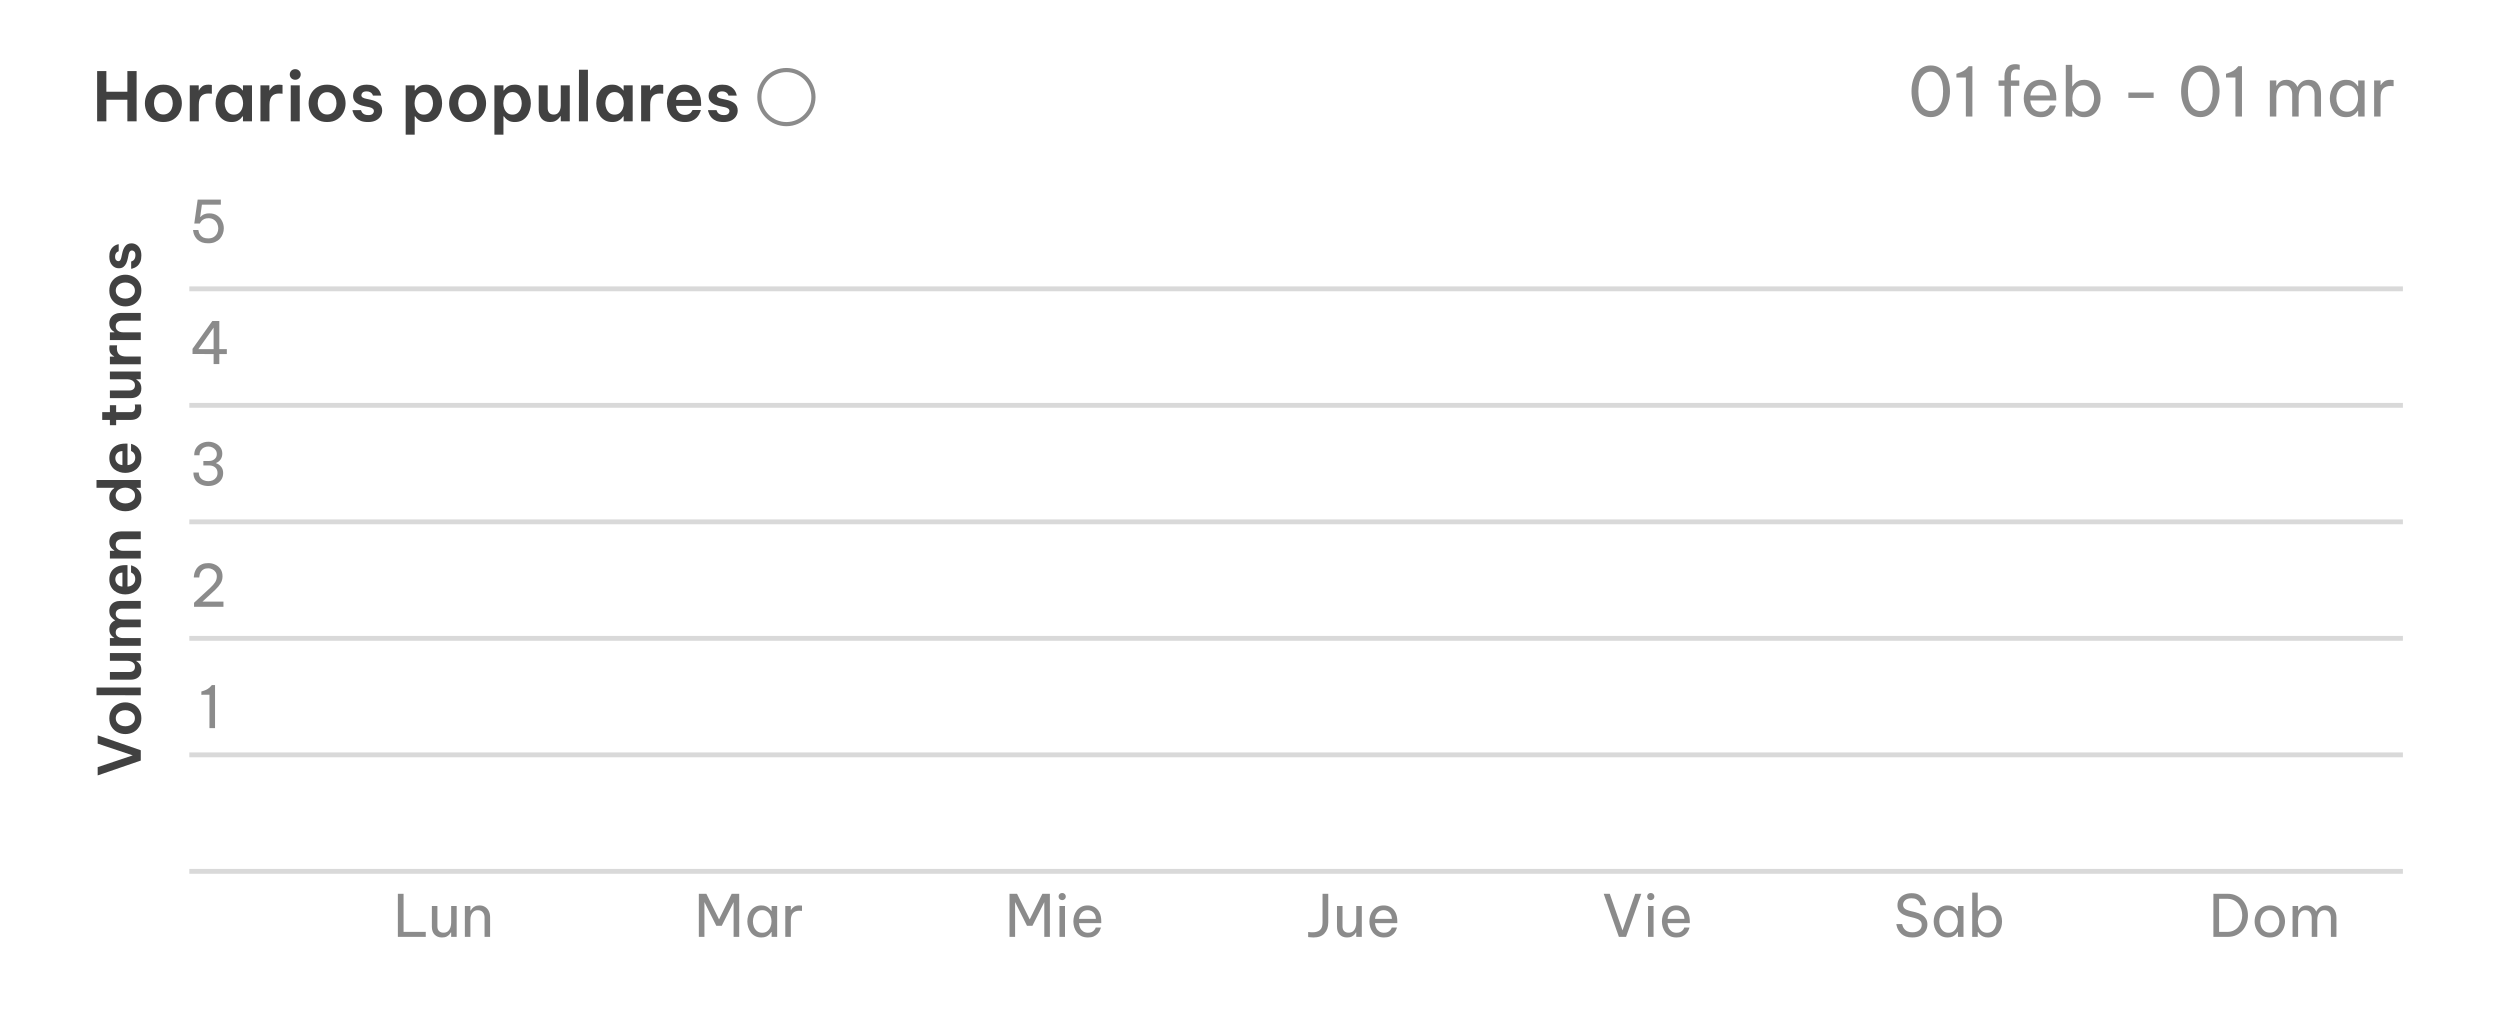 <svg width="515" height="208" viewBox="0 0 515 208" fill="none" xmlns="http://www.w3.org/2000/svg">
<g filter="url(#filter0_d_738_84)">
<rect x="4" y="4" width="505" height="198" rx="10" fill="white"/>
</g>
<path d="M29 156.676L20.12 159.736L20.12 158.032L27.344 155.608L20.12 153.184L20.12 151.48L29 154.552L29 156.676ZM29.12 147.955C29.12 148.651 28.964 149.243 28.652 149.731C28.34 150.219 27.936 150.591 27.44 150.847C26.936 151.095 26.396 151.219 25.82 151.219C25.244 151.219 24.708 151.095 24.212 150.847C23.708 150.591 23.3 150.219 22.988 149.731C22.676 149.243 22.52 148.651 22.52 147.955C22.52 147.251 22.676 146.659 22.988 146.179C23.3 145.691 23.708 145.323 24.212 145.075C24.708 144.819 25.244 144.691 25.82 144.691C26.396 144.691 26.936 144.819 27.44 145.075C27.936 145.323 28.34 145.691 28.652 146.179C28.964 146.659 29.12 147.251 29.12 147.955ZM27.788 147.955C27.788 147.595 27.696 147.295 27.512 147.055C27.328 146.807 27.088 146.619 26.792 146.491C26.488 146.363 26.164 146.299 25.82 146.299C25.468 146.299 25.144 146.363 24.848 146.491C24.552 146.619 24.312 146.807 24.128 147.055C23.944 147.295 23.852 147.595 23.852 147.955C23.852 148.307 23.944 148.607 24.128 148.855C24.312 149.103 24.552 149.291 24.848 149.419C25.144 149.547 25.468 149.611 25.82 149.611C26.164 149.611 26.488 149.547 26.792 149.419C27.088 149.291 27.328 149.103 27.512 148.855C27.696 148.607 27.788 148.307 27.788 147.955ZM29 143.222L19.88 143.21L19.88 141.626L29 141.626L29 143.222ZM29.12 137.998C29.12 138.662 28.916 139.166 28.508 139.51C28.1 139.846 27.576 140.014 26.936 140.014L22.64 140.014L22.64 138.43L26.672 138.43C27.016 138.43 27.292 138.338 27.5 138.154C27.7 137.97 27.8 137.71 27.8 137.374C27.8 137.078 27.724 136.838 27.572 136.654C27.42 136.47 27.224 136.338 26.984 136.258C26.744 136.17 26.496 136.126 26.24 136.126L22.64 136.126L22.64 134.53L29 134.53L29 136.126L28.088 136.126L28.088 136.198C28.232 136.278 28.384 136.394 28.544 136.546C28.704 136.69 28.84 136.882 28.952 137.122C29.064 137.354 29.12 137.646 29.12 137.998ZM29 133.041L22.64 133.041L22.64 131.445L23.528 131.445L23.528 131.385C23.384 131.305 23.236 131.193 23.084 131.049C22.924 130.905 22.792 130.721 22.688 130.497C22.576 130.265 22.52 129.981 22.52 129.645C22.52 129.173 22.632 128.785 22.856 128.481C23.08 128.177 23.368 127.953 23.72 127.809L23.72 127.785C23.416 127.625 23.14 127.389 22.892 127.077C22.644 126.757 22.52 126.333 22.52 125.805C22.52 125.357 22.624 124.985 22.832 124.689C23.032 124.385 23.304 124.161 23.648 124.017C23.992 123.865 24.364 123.789 24.764 123.789L29 123.789L29 125.385L25.1 125.385C24.732 125.385 24.432 125.477 24.2 125.661C23.96 125.837 23.84 126.101 23.84 126.453C23.84 126.733 23.916 126.961 24.068 127.137C24.212 127.305 24.396 127.429 24.62 127.509C24.844 127.581 25.072 127.617 25.304 127.617L29 127.617L29 129.213L25.1 129.213C24.732 129.213 24.432 129.301 24.2 129.477C23.96 129.653 23.84 129.921 23.84 130.281C23.84 130.561 23.916 130.789 24.068 130.965C24.212 131.133 24.4 131.257 24.632 131.337C24.856 131.409 25.08 131.445 25.304 131.445L29 131.445L29 133.041ZM29.12 119.282C29.12 119.826 29.028 120.298 28.844 120.698C28.652 121.09 28.4 121.418 28.088 121.682C27.768 121.938 27.412 122.13 27.02 122.258C26.628 122.386 26.228 122.45 25.82 122.45C25.412 122.45 25.016 122.39 24.632 122.27C24.24 122.142 23.884 121.954 23.564 121.706C23.244 121.45 22.992 121.126 22.808 120.734C22.616 120.342 22.52 119.878 22.52 119.342C22.52 118.766 22.648 118.258 22.904 117.818C23.16 117.378 23.536 117.034 24.032 116.786C24.52 116.538 25.128 116.414 25.856 116.414L26.264 116.414L26.264 120.842C26.696 120.818 27.072 120.67 27.392 120.398C27.704 120.126 27.86 119.754 27.86 119.282C27.86 119.01 27.816 118.786 27.728 118.61C27.64 118.434 27.54 118.298 27.428 118.202C27.308 118.106 27.208 118.038 27.128 117.998C27.04 117.958 26.996 117.938 26.996 117.938L26.996 116.462C26.996 116.462 27.068 116.482 27.212 116.522C27.348 116.562 27.524 116.638 27.74 116.75C27.948 116.854 28.16 117.01 28.376 117.218C28.584 117.426 28.76 117.698 28.904 118.034C29.048 118.37 29.12 118.786 29.12 119.282ZM25.22 120.842L25.22 117.95C24.724 117.974 24.356 118.122 24.116 118.394C23.876 118.666 23.756 118.986 23.756 119.354C23.756 119.762 23.888 120.102 24.152 120.374C24.408 120.646 24.764 120.802 25.22 120.842ZM29 115.065L22.64 115.065L22.64 113.469L23.552 113.469L23.552 113.397C23.44 113.333 23.304 113.233 23.144 113.097C22.976 112.961 22.832 112.773 22.712 112.533C22.584 112.293 22.52 111.989 22.52 111.621C22.52 111.133 22.632 110.733 22.856 110.421C23.072 110.101 23.36 109.865 23.72 109.713C24.08 109.553 24.468 109.473 24.884 109.473L29 109.473L29 111.069L25.1 111.069C24.756 111.069 24.46 111.165 24.212 111.357C23.964 111.549 23.84 111.837 23.84 112.221C23.84 112.517 23.916 112.757 24.068 112.941C24.212 113.125 24.4 113.261 24.632 113.349C24.864 113.429 25.108 113.469 25.364 113.469L29 113.469L29 115.065ZM29.12 102.497C29.12 102.969 29.028 103.381 28.844 103.733C28.652 104.085 28.4 104.381 28.088 104.621C27.768 104.853 27.412 105.029 27.02 105.149C26.628 105.261 26.228 105.317 25.82 105.317C25.412 105.317 25.012 105.261 24.62 105.149C24.228 105.029 23.876 104.853 23.564 104.621C23.244 104.381 22.992 104.085 22.808 103.733C22.616 103.381 22.52 102.969 22.52 102.497C22.52 102.089 22.588 101.753 22.724 101.489C22.852 101.225 22.996 101.017 23.156 100.865C23.308 100.713 23.432 100.609 23.528 100.553L23.528 100.481L19.88 100.481L19.88 98.885L29 98.885L29 100.481L28.112 100.481L28.112 100.553C28.208 100.609 28.336 100.713 28.496 100.865C28.656 101.017 28.8 101.225 28.928 101.489C29.056 101.753 29.12 102.089 29.12 102.497ZM27.812 102.077C27.812 101.717 27.716 101.417 27.524 101.177C27.324 100.937 27.072 100.757 26.768 100.637C26.464 100.517 26.148 100.457 25.82 100.457C25.492 100.457 25.176 100.517 24.872 100.637C24.568 100.757 24.32 100.937 24.128 101.177C23.928 101.417 23.828 101.717 23.828 102.077C23.828 102.437 23.928 102.741 24.128 102.989C24.32 103.229 24.568 103.409 24.872 103.529C25.176 103.649 25.492 103.709 25.82 103.709C26.148 103.709 26.464 103.649 26.768 103.529C27.072 103.409 27.324 103.229 27.524 102.989C27.716 102.741 27.812 102.437 27.812 102.077ZM29.12 94.25C29.12 94.794 29.028 95.266 28.844 95.666C28.652 96.058 28.4 96.386 28.088 96.65C27.768 96.906 27.412 97.098 27.02 97.226C26.628 97.354 26.228 97.418 25.82 97.418C25.412 97.418 25.016 97.358 24.632 97.238C24.24 97.11 23.884 96.922 23.564 96.674C23.244 96.418 22.992 96.094 22.808 95.702C22.616 95.31 22.52 94.846 22.52 94.31C22.52 93.734 22.648 93.226 22.904 92.786C23.16 92.346 23.536 92.002 24.032 91.754C24.52 91.506 25.128 91.382 25.856 91.382L26.264 91.382L26.264 95.81C26.696 95.786 27.072 95.638 27.392 95.366C27.704 95.094 27.86 94.722 27.86 94.25C27.86 93.978 27.816 93.754 27.728 93.578C27.64 93.402 27.54 93.266 27.428 93.17C27.308 93.074 27.208 93.006 27.128 92.966C27.04 92.926 26.996 92.906 26.996 92.906L26.996 91.43C26.996 91.43 27.068 91.45 27.212 91.49C27.348 91.53 27.524 91.606 27.74 91.718C27.948 91.822 28.16 91.978 28.376 92.186C28.584 92.394 28.76 92.666 28.904 93.002C29.048 93.338 29.12 93.754 29.12 94.25ZM25.22 95.81L25.22 92.918C24.724 92.942 24.356 93.09 24.116 93.362C23.876 93.634 23.756 93.954 23.756 94.322C23.756 94.73 23.888 95.07 24.152 95.342C24.408 95.614 24.764 95.77 25.22 95.81ZM29.12 84.353C29.12 84.785 29.056 85.141 28.928 85.421C28.8 85.701 28.632 85.921 28.424 86.081C28.216 86.233 27.988 86.341 27.74 86.405C27.492 86.469 27.248 86.501 27.008 86.501L23.924 86.501L23.924 87.593L22.64 87.593L22.64 86.501L21.056 86.501L21.056 84.905L22.64 84.905L22.64 83.477L23.924 83.477L23.924 84.905L26.972 84.905C27.54 84.905 27.824 84.585 27.824 83.945C27.824 83.793 27.816 83.653 27.8 83.525C27.776 83.389 27.764 83.321 27.764 83.321L29.012 83.321C29.012 83.321 29.028 83.425 29.06 83.633C29.1 83.833 29.12 84.073 29.12 84.353ZM29.12 80.002C29.12 80.666 28.916 81.17 28.508 81.514C28.1 81.85 27.576 82.018 26.936 82.018L22.64 82.018L22.64 80.434L26.672 80.434C27.016 80.434 27.292 80.342 27.5 80.158C27.7 79.974 27.8 79.714 27.8 79.378C27.8 79.082 27.724 78.842 27.572 78.658C27.42 78.474 27.224 78.342 26.984 78.262C26.744 78.174 26.496 78.13 26.24 78.13L22.64 78.13L22.64 76.534L29 76.534L29 78.13L28.088 78.13L28.088 78.202C28.232 78.282 28.384 78.398 28.544 78.55C28.704 78.694 28.84 78.886 28.952 79.126C29.064 79.358 29.12 79.65 29.12 80.002ZM29 75.045L22.64 75.045L22.64 73.461L23.516 73.461L23.516 73.401C23.268 73.289 23.04 73.105 22.832 72.849C22.624 72.593 22.52 72.209 22.52 71.697C22.52 71.537 22.532 71.405 22.556 71.301C22.572 71.197 22.58 71.145 22.58 71.145L24.128 71.145C24.128 71.145 24.12 71.205 24.104 71.325C24.088 71.437 24.08 71.577 24.08 71.745C24.08 72.305 24.236 72.729 24.548 73.017C24.86 73.305 25.364 73.449 26.06 73.449L29 73.449L29 75.045ZM29 70.053L22.64 70.053L22.64 68.457L23.552 68.457L23.552 68.385C23.44 68.321 23.304 68.221 23.144 68.085C22.976 67.949 22.832 67.761 22.712 67.521C22.584 67.281 22.52 66.977 22.52 66.609C22.52 66.121 22.632 65.721 22.856 65.409C23.072 65.089 23.36 64.853 23.72 64.701C24.08 64.541 24.468 64.461 24.884 64.461L29 64.461L29 66.057L25.1 66.057C24.756 66.057 24.46 66.153 24.212 66.345C23.964 66.537 23.84 66.825 23.84 67.209C23.84 67.505 23.916 67.745 24.068 67.929C24.212 68.113 24.4 68.249 24.632 68.337C24.864 68.417 25.108 68.457 25.364 68.457L29 68.457L29 70.053ZM29.12 59.854C29.12 60.55 28.964 61.142 28.652 61.63C28.34 62.118 27.936 62.49 27.44 62.746C26.936 62.994 26.396 63.118 25.82 63.118C25.244 63.118 24.708 62.994 24.212 62.746C23.708 62.49 23.3 62.118 22.988 61.63C22.676 61.142 22.52 60.55 22.52 59.854C22.52 59.15 22.676 58.558 22.988 58.078C23.3 57.59 23.708 57.222 24.212 56.974C24.708 56.718 25.244 56.59 25.82 56.59C26.396 56.59 26.936 56.718 27.44 56.974C27.936 57.222 28.34 57.59 28.652 58.078C28.964 58.558 29.12 59.15 29.12 59.854ZM27.788 59.854C27.788 59.494 27.696 59.194 27.512 58.954C27.328 58.706 27.088 58.518 26.792 58.39C26.488 58.262 26.164 58.198 25.82 58.198C25.468 58.198 25.144 58.262 24.848 58.39C24.552 58.518 24.312 58.706 24.128 58.954C23.944 59.194 23.852 59.494 23.852 59.854C23.852 60.206 23.944 60.506 24.128 60.754C24.312 61.002 24.552 61.19 24.848 61.318C25.144 61.446 25.468 61.51 25.82 61.51C26.164 61.51 26.488 61.446 26.792 61.318C27.088 61.19 27.328 61.002 27.512 60.754C27.696 60.506 27.788 60.206 27.788 59.854ZM29.12 52.626C29.12 53.145 29.052 53.574 28.916 53.91C28.772 54.245 28.596 54.514 28.388 54.714C28.172 54.906 27.96 55.05 27.752 55.145C27.544 55.242 27.372 55.306 27.236 55.337C27.092 55.361 27.02 55.373 27.02 55.373L27.02 53.861C27.02 53.861 27.064 53.849 27.152 53.825C27.24 53.794 27.344 53.737 27.464 53.657C27.576 53.569 27.676 53.438 27.764 53.261C27.852 53.086 27.896 52.853 27.896 52.566C27.896 52.221 27.824 51.974 27.68 51.822C27.528 51.669 27.36 51.593 27.176 51.593C27 51.593 26.86 51.661 26.756 51.797C26.644 51.925 26.56 52.117 26.504 52.373L26.324 53.249C26.252 53.602 26.148 53.929 26.012 54.233C25.868 54.538 25.676 54.785 25.436 54.977C25.188 55.169 24.872 55.266 24.488 55.266C23.92 55.266 23.452 55.05 23.084 54.617C22.708 54.185 22.52 53.597 22.52 52.853C22.52 52.382 22.584 51.993 22.712 51.69C22.84 51.377 23 51.13 23.192 50.946C23.384 50.754 23.576 50.614 23.768 50.526C23.96 50.429 24.124 50.37 24.26 50.346C24.388 50.313 24.452 50.297 24.452 50.297L24.452 51.761C24.452 51.761 24.416 51.773 24.344 51.797C24.264 51.822 24.176 51.873 24.08 51.953C23.984 52.026 23.9 52.138 23.828 52.289C23.748 52.434 23.708 52.63 23.708 52.877C23.708 53.214 23.78 53.453 23.924 53.597C24.068 53.733 24.22 53.801 24.38 53.801C24.556 53.801 24.692 53.725 24.788 53.574C24.884 53.422 24.956 53.225 25.004 52.986L25.184 52.157C25.304 51.566 25.512 51.081 25.808 50.706C26.104 50.322 26.532 50.13 27.092 50.13C27.468 50.13 27.812 50.23 28.124 50.429C28.428 50.621 28.672 50.906 28.856 51.282C29.032 51.65 29.12 52.097 29.12 52.626Z" fill="#414141"/>
<path d="M20.008 25V14.64H21.912V18.896H26.238V14.64H28.142V25H26.238V20.548H21.912V25H20.008ZM33.654 25.14C32.842 25.14 32.151 24.958 31.582 24.594C31.012 24.23 30.578 23.759 30.28 23.18C29.991 22.592 29.846 21.962 29.846 21.29C29.846 20.618 29.991 19.993 30.28 19.414C30.578 18.826 31.012 18.35 31.582 17.986C32.151 17.622 32.842 17.44 33.654 17.44C34.475 17.44 35.166 17.622 35.726 17.986C36.295 18.35 36.724 18.826 37.014 19.414C37.312 19.993 37.462 20.618 37.462 21.29C37.462 21.962 37.312 22.592 37.014 23.18C36.724 23.759 36.295 24.23 35.726 24.594C35.166 24.958 34.475 25.14 33.654 25.14ZM33.654 23.586C34.074 23.586 34.424 23.479 34.704 23.264C34.993 23.049 35.212 22.769 35.362 22.424C35.511 22.069 35.586 21.691 35.586 21.29C35.586 20.879 35.511 20.501 35.362 20.156C35.212 19.811 34.993 19.531 34.704 19.316C34.424 19.101 34.074 18.994 33.654 18.994C33.243 18.994 32.893 19.101 32.604 19.316C32.315 19.531 32.095 19.811 31.946 20.156C31.797 20.501 31.722 20.879 31.722 21.29C31.722 21.691 31.797 22.069 31.946 22.424C32.095 22.769 32.315 23.049 32.604 23.264C32.893 23.479 33.243 23.586 33.654 23.586ZM39.091 25V17.58H40.939V18.602H41.009C41.139 18.313 41.354 18.047 41.653 17.804C41.951 17.561 42.399 17.44 42.997 17.44C43.183 17.44 43.337 17.454 43.459 17.482C43.58 17.501 43.641 17.51 43.641 17.51V19.316C43.641 19.316 43.571 19.307 43.431 19.288C43.3 19.269 43.137 19.26 42.941 19.26C42.287 19.26 41.793 19.442 41.457 19.806C41.121 20.17 40.953 20.758 40.953 21.57V25H39.091ZM47.696 17.44C48.172 17.44 48.564 17.519 48.872 17.678C49.18 17.827 49.423 17.995 49.6 18.182C49.778 18.359 49.899 18.504 49.964 18.616H50.048V17.58H51.91V25H50.048V23.964H49.964C49.899 24.076 49.778 24.225 49.6 24.412C49.423 24.599 49.18 24.767 48.872 24.916C48.564 25.065 48.172 25.14 47.696 25.14C47.146 25.14 46.665 25.033 46.254 24.818C45.844 24.594 45.498 24.3 45.218 23.936C44.948 23.563 44.742 23.147 44.602 22.69C44.472 22.233 44.406 21.766 44.406 21.29C44.406 20.814 44.472 20.347 44.602 19.89C44.742 19.433 44.948 19.022 45.218 18.658C45.498 18.285 45.844 17.991 46.254 17.776C46.665 17.552 47.146 17.44 47.696 17.44ZM48.186 18.966C47.766 18.966 47.412 19.083 47.122 19.316C46.842 19.54 46.632 19.829 46.492 20.184C46.352 20.539 46.282 20.907 46.282 21.29C46.282 21.673 46.352 22.041 46.492 22.396C46.632 22.751 46.842 23.045 47.122 23.278C47.412 23.502 47.766 23.614 48.186 23.614C48.606 23.614 48.956 23.502 49.236 23.278C49.516 23.045 49.726 22.751 49.866 22.396C50.006 22.041 50.076 21.673 50.076 21.29C50.076 20.907 50.006 20.539 49.866 20.184C49.726 19.829 49.516 19.54 49.236 19.316C48.956 19.083 48.606 18.966 48.186 18.966ZM53.651 25V17.58H55.499V18.602H55.569C55.7 18.313 55.914 18.047 56.213 17.804C56.512 17.561 56.96 17.44 57.557 17.44C57.744 17.44 57.898 17.454 58.019 17.482C58.141 17.501 58.201 17.51 58.201 17.51V19.316C58.201 19.316 58.131 19.307 57.991 19.288C57.861 19.269 57.697 19.26 57.501 19.26C56.848 19.26 56.353 19.442 56.017 19.806C55.681 20.17 55.513 20.758 55.513 21.57V25H53.651ZM60.814 16.432C60.487 16.432 60.217 16.325 60.002 16.11C59.797 15.895 59.694 15.639 59.694 15.34C59.694 15.041 59.797 14.785 60.002 14.57C60.217 14.355 60.487 14.248 60.814 14.248C61.141 14.248 61.411 14.355 61.626 14.57C61.841 14.785 61.948 15.041 61.948 15.34C61.948 15.639 61.841 15.895 61.626 16.11C61.411 16.325 61.141 16.432 60.814 16.432ZM59.89 25V17.58H61.752V25H59.89ZM67.382 25.14C66.57 25.14 65.88 24.958 65.31 24.594C64.741 24.23 64.307 23.759 64.008 23.18C63.719 22.592 63.574 21.962 63.574 21.29C63.574 20.618 63.719 19.993 64.008 19.414C64.307 18.826 64.741 18.35 65.31 17.986C65.88 17.622 66.57 17.44 67.382 17.44C68.204 17.44 68.894 17.622 69.454 17.986C70.024 18.35 70.453 18.826 70.742 19.414C71.041 19.993 71.19 20.618 71.19 21.29C71.19 21.962 71.041 22.592 70.742 23.18C70.453 23.759 70.024 24.23 69.454 24.594C68.894 24.958 68.204 25.14 67.382 25.14ZM67.382 23.586C67.802 23.586 68.152 23.479 68.432 23.264C68.722 23.049 68.941 22.769 69.09 22.424C69.24 22.069 69.314 21.691 69.314 21.29C69.314 20.879 69.24 20.501 69.09 20.156C68.941 19.811 68.722 19.531 68.432 19.316C68.152 19.101 67.802 18.994 67.382 18.994C66.972 18.994 66.622 19.101 66.332 19.316C66.043 19.531 65.824 19.811 65.674 20.156C65.525 20.501 65.45 20.879 65.45 21.29C65.45 21.691 65.525 22.069 65.674 22.424C65.824 22.769 66.043 23.049 66.332 23.264C66.622 23.479 66.972 23.586 67.382 23.586ZM75.815 25.14C75.209 25.14 74.709 25.061 74.317 24.902C73.925 24.734 73.612 24.529 73.379 24.286C73.155 24.034 72.987 23.787 72.875 23.544C72.763 23.301 72.689 23.101 72.651 22.942C72.623 22.774 72.609 22.69 72.609 22.69H74.373C74.373 22.69 74.387 22.741 74.415 22.844C74.453 22.947 74.518 23.068 74.611 23.208C74.714 23.339 74.868 23.455 75.073 23.558C75.278 23.661 75.549 23.712 75.885 23.712C76.287 23.712 76.576 23.628 76.753 23.46C76.93 23.283 77.019 23.087 77.019 22.872C77.019 22.667 76.94 22.503 76.781 22.382C76.632 22.251 76.408 22.153 76.109 22.088L75.087 21.878C74.677 21.794 74.294 21.673 73.939 21.514C73.585 21.346 73.295 21.122 73.071 20.842C72.847 20.553 72.735 20.184 72.735 19.736C72.735 19.073 72.987 18.527 73.491 18.098C73.995 17.659 74.681 17.44 75.549 17.44C76.1 17.44 76.552 17.515 76.907 17.664C77.271 17.813 77.561 18 77.775 18.224C77.999 18.448 78.162 18.672 78.265 18.896C78.377 19.12 78.447 19.311 78.475 19.47C78.513 19.619 78.531 19.694 78.531 19.694H76.823C76.823 19.694 76.809 19.652 76.781 19.568C76.753 19.475 76.692 19.372 76.599 19.26C76.515 19.148 76.385 19.05 76.207 18.966C76.039 18.873 75.811 18.826 75.521 18.826C75.129 18.826 74.849 18.91 74.681 19.078C74.522 19.246 74.443 19.423 74.443 19.61C74.443 19.815 74.532 19.974 74.709 20.086C74.886 20.198 75.115 20.282 75.395 20.338L76.361 20.548C77.052 20.688 77.617 20.931 78.055 21.276C78.503 21.621 78.727 22.121 78.727 22.774C78.727 23.213 78.611 23.614 78.377 23.978C78.153 24.333 77.822 24.617 77.383 24.832C76.954 25.037 76.431 25.14 75.815 25.14ZM83.569 27.744V17.58H85.43V18.616H85.528C85.594 18.504 85.71 18.355 85.879 18.168C86.056 17.981 86.299 17.813 86.606 17.664C86.915 17.515 87.306 17.44 87.782 17.44C88.343 17.44 88.828 17.552 89.239 17.776C89.649 17.991 89.99 18.285 90.26 18.658C90.531 19.022 90.732 19.433 90.862 19.89C91.002 20.347 91.073 20.814 91.073 21.29C91.073 21.766 91.002 22.233 90.862 22.69C90.732 23.147 90.531 23.563 90.26 23.936C89.99 24.3 89.649 24.594 89.239 24.818C88.828 25.033 88.343 25.14 87.782 25.14C87.306 25.14 86.915 25.065 86.606 24.916C86.299 24.757 86.056 24.585 85.879 24.398C85.71 24.211 85.594 24.067 85.528 23.964H85.43V27.744H83.569ZM85.403 21.29C85.403 21.673 85.472 22.041 85.612 22.396C85.752 22.751 85.963 23.045 86.243 23.278C86.522 23.502 86.873 23.614 87.293 23.614C87.722 23.614 88.076 23.502 88.356 23.278C88.636 23.045 88.847 22.751 88.987 22.396C89.126 22.041 89.197 21.673 89.197 21.29C89.197 20.907 89.126 20.539 88.987 20.184C88.847 19.829 88.636 19.54 88.356 19.316C88.076 19.083 87.722 18.966 87.293 18.966C86.873 18.966 86.522 19.083 86.243 19.316C85.963 19.54 85.752 19.829 85.612 20.184C85.472 20.539 85.403 20.907 85.403 21.29ZM96.326 25.14C95.514 25.14 94.823 24.958 94.254 24.594C93.684 24.23 93.25 23.759 92.952 23.18C92.662 22.592 92.518 21.962 92.518 21.29C92.518 20.618 92.662 19.993 92.952 19.414C93.25 18.826 93.684 18.35 94.254 17.986C94.823 17.622 95.514 17.44 96.326 17.44C97.147 17.44 97.838 17.622 98.398 17.986C98.967 18.35 99.396 18.826 99.686 19.414C99.984 19.993 100.134 20.618 100.134 21.29C100.134 21.962 99.984 22.592 99.686 23.18C99.396 23.759 98.967 24.23 98.398 24.594C97.838 24.958 97.147 25.14 96.326 25.14ZM96.326 23.586C96.746 23.586 97.096 23.479 97.376 23.264C97.665 23.049 97.884 22.769 98.034 22.424C98.183 22.069 98.258 21.691 98.258 21.29C98.258 20.879 98.183 20.501 98.034 20.156C97.884 19.811 97.665 19.531 97.376 19.316C97.096 19.101 96.746 18.994 96.326 18.994C95.915 18.994 95.565 19.101 95.276 19.316C94.986 19.531 94.767 19.811 94.618 20.156C94.468 20.501 94.394 20.879 94.394 21.29C94.394 21.691 94.468 22.069 94.618 22.424C94.767 22.769 94.986 23.049 95.276 23.264C95.565 23.479 95.915 23.586 96.326 23.586ZM101.848 27.744V17.58H103.71V18.616H103.808C103.873 18.504 103.99 18.355 104.158 18.168C104.335 17.981 104.578 17.813 104.886 17.664C105.194 17.515 105.586 17.44 106.062 17.44C106.622 17.44 107.107 17.552 107.518 17.776C107.929 17.991 108.269 18.285 108.54 18.658C108.811 19.022 109.011 19.433 109.142 19.89C109.282 20.347 109.352 20.814 109.352 21.29C109.352 21.766 109.282 22.233 109.142 22.69C109.011 23.147 108.811 23.563 108.54 23.936C108.269 24.3 107.929 24.594 107.518 24.818C107.107 25.033 106.622 25.14 106.062 25.14C105.586 25.14 105.194 25.065 104.886 24.916C104.578 24.757 104.335 24.585 104.158 24.398C103.99 24.211 103.873 24.067 103.808 23.964H103.71V27.744H101.848ZM103.682 21.29C103.682 21.673 103.752 22.041 103.892 22.396C104.032 22.751 104.242 23.045 104.522 23.278C104.802 23.502 105.152 23.614 105.572 23.614C106.001 23.614 106.356 23.502 106.636 23.278C106.916 23.045 107.126 22.751 107.266 22.396C107.406 22.041 107.476 21.673 107.476 21.29C107.476 20.907 107.406 20.539 107.266 20.184C107.126 19.829 106.916 19.54 106.636 19.316C106.356 19.083 106.001 18.966 105.572 18.966C105.152 18.966 104.802 19.083 104.522 19.316C104.242 19.54 104.032 19.829 103.892 20.184C103.752 20.539 103.682 20.907 103.682 21.29ZM113.329 25.14C112.555 25.14 111.967 24.902 111.565 24.426C111.173 23.95 110.977 23.339 110.977 22.592V17.58H112.825V22.284C112.825 22.685 112.933 23.007 113.147 23.25C113.362 23.483 113.665 23.6 114.057 23.6C114.403 23.6 114.683 23.511 114.897 23.334C115.112 23.157 115.266 22.928 115.359 22.648C115.462 22.368 115.513 22.079 115.513 21.78V17.58H117.375V25H115.513V23.936H115.429C115.336 24.104 115.201 24.281 115.023 24.468C114.855 24.655 114.631 24.813 114.351 24.944C114.081 25.075 113.74 25.14 113.329 25.14ZM119.252 25L119.266 14.36H121.114V25H119.252ZM126.118 17.44C126.594 17.44 126.986 17.519 127.294 17.678C127.602 17.827 127.845 17.995 128.022 18.182C128.2 18.359 128.321 18.504 128.386 18.616H128.47V17.58H130.332V25H128.47V23.964H128.386C128.321 24.076 128.2 24.225 128.022 24.412C127.845 24.599 127.602 24.767 127.294 24.916C126.986 25.065 126.594 25.14 126.118 25.14C125.568 25.14 125.087 25.033 124.676 24.818C124.266 24.594 123.92 24.3 123.64 23.936C123.37 23.563 123.164 23.147 123.024 22.69C122.894 22.233 122.828 21.766 122.828 21.29C122.828 20.814 122.894 20.347 123.024 19.89C123.164 19.433 123.37 19.022 123.64 18.658C123.92 18.285 124.266 17.991 124.676 17.776C125.087 17.552 125.568 17.44 126.118 17.44ZM126.608 18.966C126.188 18.966 125.834 19.083 125.544 19.316C125.264 19.54 125.054 19.829 124.914 20.184C124.774 20.539 124.704 20.907 124.704 21.29C124.704 21.673 124.774 22.041 124.914 22.396C125.054 22.751 125.264 23.045 125.544 23.278C125.834 23.502 126.188 23.614 126.608 23.614C127.028 23.614 127.378 23.502 127.658 23.278C127.938 23.045 128.148 22.751 128.288 22.396C128.428 22.041 128.498 21.673 128.498 21.29C128.498 20.907 128.428 20.539 128.288 20.184C128.148 19.829 127.938 19.54 127.658 19.316C127.378 19.083 127.028 18.966 126.608 18.966ZM132.073 25V17.58H133.921V18.602H133.991C134.122 18.313 134.336 18.047 134.635 17.804C134.934 17.561 135.382 17.44 135.979 17.44C136.166 17.44 136.32 17.454 136.441 17.482C136.562 17.501 136.623 17.51 136.623 17.51V19.316C136.623 19.316 136.553 19.307 136.413 19.288C136.282 19.269 136.119 19.26 135.923 19.26C135.27 19.26 134.775 19.442 134.439 19.806C134.103 20.17 133.935 20.758 133.935 21.57V25H132.073ZM141.085 25.14C140.45 25.14 139.899 25.033 139.433 24.818C138.975 24.594 138.593 24.3 138.285 23.936C137.986 23.563 137.762 23.147 137.613 22.69C137.463 22.233 137.389 21.766 137.389 21.29C137.389 20.814 137.459 20.352 137.599 19.904C137.748 19.447 137.967 19.031 138.257 18.658C138.555 18.285 138.933 17.991 139.391 17.776C139.848 17.552 140.389 17.44 141.015 17.44C141.687 17.44 142.279 17.589 142.793 17.888C143.306 18.187 143.707 18.625 143.997 19.204C144.286 19.773 144.431 20.483 144.431 21.332V21.808H139.265C139.293 22.312 139.465 22.751 139.783 23.124C140.1 23.488 140.534 23.67 141.085 23.67C141.402 23.67 141.663 23.619 141.869 23.516C142.074 23.413 142.233 23.297 142.345 23.166C142.457 23.026 142.536 22.909 142.583 22.816C142.629 22.713 142.653 22.662 142.653 22.662H144.375C144.375 22.662 144.351 22.746 144.305 22.914C144.258 23.073 144.169 23.278 144.039 23.53C143.917 23.773 143.735 24.02 143.493 24.272C143.25 24.515 142.933 24.72 142.541 24.888C142.149 25.056 141.663 25.14 141.085 25.14ZM139.265 20.59H142.639C142.611 20.011 142.438 19.582 142.121 19.302C141.803 19.022 141.43 18.882 141.001 18.882C140.525 18.882 140.128 19.036 139.811 19.344C139.493 19.643 139.311 20.058 139.265 20.59ZM149.055 25.14C148.449 25.14 147.949 25.061 147.557 24.902C147.165 24.734 146.853 24.529 146.619 24.286C146.395 24.034 146.227 23.787 146.115 23.544C146.003 23.301 145.929 23.101 145.891 22.942C145.863 22.774 145.849 22.69 145.849 22.69H147.613C147.613 22.69 147.627 22.741 147.655 22.844C147.693 22.947 147.758 23.068 147.851 23.208C147.954 23.339 148.108 23.455 148.313 23.558C148.519 23.661 148.789 23.712 149.125 23.712C149.527 23.712 149.816 23.628 149.993 23.46C150.171 23.283 150.259 23.087 150.259 22.872C150.259 22.667 150.18 22.503 150.021 22.382C149.872 22.251 149.648 22.153 149.349 22.088L148.327 21.878C147.917 21.794 147.534 21.673 147.179 21.514C146.825 21.346 146.535 21.122 146.311 20.842C146.087 20.553 145.975 20.184 145.975 19.736C145.975 19.073 146.227 18.527 146.731 18.098C147.235 17.659 147.921 17.44 148.789 17.44C149.34 17.44 149.793 17.515 150.147 17.664C150.511 17.813 150.801 18 151.015 18.224C151.239 18.448 151.403 18.672 151.505 18.896C151.617 19.12 151.687 19.311 151.715 19.47C151.753 19.619 151.771 19.694 151.771 19.694H150.063C150.063 19.694 150.049 19.652 150.021 19.568C149.993 19.475 149.933 19.372 149.839 19.26C149.755 19.148 149.625 19.05 149.447 18.966C149.279 18.873 149.051 18.826 148.761 18.826C148.369 18.826 148.089 18.91 147.921 19.078C147.763 19.246 147.683 19.423 147.683 19.61C147.683 19.815 147.772 19.974 147.949 20.086C148.127 20.198 148.355 20.282 148.635 20.338L149.601 20.548C150.292 20.688 150.857 20.931 151.295 21.276C151.743 21.621 151.967 22.121 151.967 22.774C151.967 23.213 151.851 23.614 151.617 23.978C151.393 24.333 151.062 24.617 150.623 24.832C150.194 25.037 149.671 25.14 149.055 25.14Z" fill="#414141"/>
<path d="M44.3 141.12V150H43.148V143.112L41.48 143.124V142.452L41.78 142.356C42.204 142.22 42.544 142.072 42.8 141.912C43.064 141.752 43.308 141.532 43.532 141.252L43.64 141.12H44.3Z" fill="#8B8B8B"/>
<path d="M81.96 193V184.12H83.136V191.968H87.708V193H81.96ZM91.041 193.12C90.409 193.12 89.905 192.924 89.529 192.532C89.153 192.14 88.965 191.596 88.965 190.9V186.64H90.105V190.84C90.105 191.256 90.217 191.576 90.441 191.8C90.673 192.024 90.977 192.136 91.353 192.136C91.737 192.136 92.045 192.036 92.277 191.836C92.509 191.636 92.677 191.38 92.781 191.068C92.885 190.756 92.937 190.436 92.937 190.108V186.64H94.077V193H92.937V192.088H92.865C92.817 192.184 92.725 192.316 92.589 192.484C92.453 192.644 92.261 192.792 92.013 192.928C91.765 193.056 91.441 193.12 91.041 193.12ZM95.762 193V186.64H96.902V187.564H96.974C97.03 187.468 97.122 187.336 97.25 187.168C97.386 187 97.578 186.852 97.826 186.724C98.074 186.588 98.386 186.52 98.762 186.52C99.226 186.52 99.622 186.628 99.95 186.844C100.278 187.052 100.526 187.336 100.694 187.696C100.87 188.056 100.958 188.46 100.958 188.908V193H99.818V188.98C99.818 188.556 99.698 188.204 99.458 187.924C99.226 187.644 98.886 187.504 98.438 187.504C98.078 187.504 97.786 187.596 97.562 187.78C97.338 187.956 97.17 188.192 97.058 188.488C96.954 188.776 96.902 189.084 96.902 189.412V193H95.762Z" fill="#8B8B8B"/>
<path d="M143.96 193V184.12H145.508L148.124 189.4L150.728 184.12H152.276V193H151.124V185.848L148.676 190.72H147.56L145.112 185.824V193H143.96ZM156.83 186.52C157.23 186.52 157.566 186.584 157.838 186.712C158.11 186.84 158.33 186.992 158.498 187.168C158.666 187.336 158.794 187.496 158.882 187.648H158.954V186.64H160.094V193H158.954V191.992H158.882C158.794 192.144 158.666 192.308 158.498 192.484C158.33 192.66 158.11 192.812 157.838 192.94C157.566 193.06 157.23 193.12 156.83 193.12C156.35 193.12 155.93 193.028 155.57 192.844C155.21 192.652 154.91 192.4 154.67 192.088C154.43 191.768 154.25 191.412 154.13 191.02C154.01 190.628 153.95 190.228 153.95 189.82C153.95 189.412 154.01 189.012 154.13 188.62C154.25 188.228 154.43 187.876 154.67 187.564C154.91 187.244 155.21 186.992 155.57 186.808C155.93 186.616 156.35 186.52 156.83 186.52ZM157.022 187.492C156.598 187.492 156.242 187.608 155.954 187.84C155.666 188.064 155.45 188.352 155.306 188.704C155.17 189.056 155.102 189.428 155.102 189.82C155.102 190.204 155.17 190.576 155.306 190.936C155.45 191.288 155.666 191.58 155.954 191.812C156.242 192.036 156.598 192.148 157.022 192.148C157.446 192.148 157.798 192.036 158.078 191.812C158.366 191.58 158.578 191.288 158.714 190.936C158.858 190.576 158.93 190.204 158.93 189.82C158.93 189.428 158.858 189.056 158.714 188.704C158.578 188.352 158.366 188.064 158.078 187.84C157.798 187.608 157.446 187.492 157.022 187.492ZM161.77 193V186.64H162.91V187.432H162.958C163.094 187.192 163.294 186.98 163.558 186.796C163.822 186.612 164.194 186.52 164.674 186.52C164.81 186.52 164.934 186.528 165.046 186.544C165.158 186.552 165.214 186.556 165.214 186.556V187.648C165.214 187.648 165.15 187.644 165.022 187.636C164.902 187.62 164.774 187.612 164.638 187.612C164.086 187.612 163.658 187.772 163.354 188.092C163.058 188.404 162.91 188.916 162.91 189.628V193H161.77Z" fill="#8B8B8B"/>
<path d="M207.96 193V184.12H209.508L212.124 189.4L214.728 184.12H216.276V193H215.124V185.848L212.676 190.72H211.56L209.112 185.824V193H207.96ZM218.814 185.428C218.598 185.428 218.418 185.356 218.274 185.212C218.138 185.068 218.07 184.896 218.07 184.696C218.07 184.488 218.138 184.312 218.274 184.168C218.418 184.024 218.598 183.952 218.814 183.952C219.022 183.952 219.198 184.024 219.342 184.168C219.486 184.312 219.558 184.488 219.558 184.696C219.558 184.896 219.486 185.068 219.342 185.212C219.198 185.356 219.022 185.428 218.814 185.428ZM218.25 193V186.64H219.39V193H218.25ZM224.127 193.12C223.607 193.12 223.155 193.028 222.771 192.844C222.395 192.652 222.083 192.396 221.835 192.076C221.595 191.756 221.415 191.404 221.295 191.02C221.175 190.628 221.115 190.228 221.115 189.82C221.115 189.42 221.171 189.024 221.283 188.632C221.403 188.24 221.583 187.884 221.823 187.564C222.071 187.244 222.379 186.992 222.747 186.808C223.123 186.616 223.567 186.52 224.079 186.52C224.623 186.52 225.103 186.644 225.519 186.892C225.935 187.14 226.263 187.508 226.503 187.996C226.743 188.484 226.863 189.096 226.863 189.832V190.168H222.267C222.291 190.528 222.375 190.86 222.519 191.164C222.671 191.46 222.883 191.7 223.155 191.884C223.427 192.06 223.751 192.148 224.127 192.148C224.455 192.148 224.719 192.096 224.919 191.992C225.127 191.88 225.291 191.752 225.411 191.608C225.531 191.464 225.611 191.34 225.651 191.236C225.699 191.124 225.723 191.068 225.723 191.068H226.791C226.791 191.068 226.771 191.14 226.731 191.284C226.691 191.42 226.619 191.588 226.515 191.788C226.411 191.988 226.259 192.192 226.059 192.4C225.859 192.6 225.603 192.772 225.291 192.916C224.979 193.052 224.591 193.12 224.127 193.12ZM222.279 189.28H225.747C225.731 188.864 225.643 188.528 225.483 188.272C225.323 188.008 225.119 187.812 224.871 187.684C224.623 187.556 224.359 187.492 224.079 187.492C223.575 187.492 223.163 187.656 222.843 187.984C222.523 188.304 222.335 188.736 222.279 189.28Z" fill="#8B8B8B"/>
<path d="M270.572 193.12C270.3 193.12 270.048 193.104 269.816 193.072C269.592 193.048 269.48 193.036 269.48 193.036V191.992C269.48 191.992 269.528 191.996 269.624 192.004C269.728 192.012 269.852 192.024 269.996 192.04C270.148 192.048 270.292 192.052 270.428 192.052C271.044 192.052 271.532 191.9 271.892 191.596C272.26 191.292 272.444 190.768 272.444 190.024V184.12H273.62V190.024C273.62 190.968 273.36 191.72 272.84 192.28C272.328 192.84 271.572 193.12 270.572 193.12ZM277.494 193.12C276.862 193.12 276.358 192.924 275.982 192.532C275.606 192.14 275.418 191.596 275.418 190.9V186.64H276.558V190.84C276.558 191.256 276.67 191.576 276.894 191.8C277.126 192.024 277.43 192.136 277.806 192.136C278.19 192.136 278.498 192.036 278.73 191.836C278.962 191.636 279.13 191.38 279.234 191.068C279.338 190.756 279.39 190.436 279.39 190.108V186.64H280.53V193H279.39V192.088H279.318C279.27 192.184 279.178 192.316 279.042 192.484C278.906 192.644 278.714 192.792 278.466 192.928C278.218 193.056 277.894 193.12 277.494 193.12ZM285.107 193.12C284.587 193.12 284.135 193.028 283.751 192.844C283.375 192.652 283.063 192.396 282.815 192.076C282.575 191.756 282.395 191.404 282.275 191.02C282.155 190.628 282.095 190.228 282.095 189.82C282.095 189.42 282.151 189.024 282.263 188.632C282.383 188.24 282.563 187.884 282.803 187.564C283.051 187.244 283.359 186.992 283.727 186.808C284.103 186.616 284.547 186.52 285.059 186.52C285.603 186.52 286.083 186.644 286.499 186.892C286.915 187.14 287.243 187.508 287.483 187.996C287.723 188.484 287.843 189.096 287.843 189.832V190.168H283.247C283.271 190.528 283.355 190.86 283.499 191.164C283.651 191.46 283.863 191.7 284.135 191.884C284.407 192.06 284.731 192.148 285.107 192.148C285.435 192.148 285.699 192.096 285.899 191.992C286.107 191.88 286.271 191.752 286.391 191.608C286.511 191.464 286.591 191.34 286.631 191.236C286.679 191.124 286.703 191.068 286.703 191.068H287.771C287.771 191.068 287.751 191.14 287.711 191.284C287.671 191.42 287.599 191.588 287.495 191.788C287.391 191.988 287.239 192.192 287.039 192.4C286.839 192.6 286.583 192.772 286.271 192.916C285.959 193.052 285.571 193.12 285.107 193.12ZM283.259 189.28H286.727C286.711 188.864 286.623 188.528 286.463 188.272C286.303 188.008 286.099 187.812 285.851 187.684C285.603 187.556 285.339 187.492 285.059 187.492C284.555 187.492 284.143 187.656 283.823 187.984C283.503 188.304 283.315 188.736 283.259 189.28Z" fill="#8B8B8B"/>
<path d="M333.492 193L330.36 184.12H331.608L334.236 191.656L336.864 184.12H338.112L334.968 193H333.492ZM340.057 185.428C339.841 185.428 339.661 185.356 339.517 185.212C339.381 185.068 339.313 184.896 339.313 184.696C339.313 184.488 339.381 184.312 339.517 184.168C339.661 184.024 339.841 183.952 340.057 183.952C340.265 183.952 340.441 184.024 340.585 184.168C340.729 184.312 340.801 184.488 340.801 184.696C340.801 184.896 340.729 185.068 340.585 185.212C340.441 185.356 340.265 185.428 340.057 185.428ZM339.493 193V186.64H340.633V193H339.493ZM345.369 193.12C344.849 193.12 344.397 193.028 344.013 192.844C343.637 192.652 343.325 192.396 343.077 192.076C342.837 191.756 342.657 191.404 342.537 191.02C342.417 190.628 342.357 190.228 342.357 189.82C342.357 189.42 342.413 189.024 342.525 188.632C342.645 188.24 342.825 187.884 343.065 187.564C343.313 187.244 343.621 186.992 343.989 186.808C344.365 186.616 344.809 186.52 345.321 186.52C345.865 186.52 346.345 186.644 346.761 186.892C347.177 187.14 347.505 187.508 347.745 187.996C347.985 188.484 348.105 189.096 348.105 189.832V190.168H343.509C343.533 190.528 343.617 190.86 343.761 191.164C343.913 191.46 344.125 191.7 344.397 191.884C344.669 192.06 344.993 192.148 345.369 192.148C345.697 192.148 345.961 192.096 346.161 191.992C346.369 191.88 346.533 191.752 346.653 191.608C346.773 191.464 346.853 191.34 346.893 191.236C346.941 191.124 346.965 191.068 346.965 191.068H348.033C348.033 191.068 348.013 191.14 347.973 191.284C347.933 191.42 347.861 191.588 347.757 191.788C347.653 191.988 347.501 192.192 347.301 192.4C347.101 192.6 346.845 192.772 346.533 192.916C346.221 193.052 345.833 193.12 345.369 193.12ZM343.521 189.28H346.989C346.973 188.864 346.885 188.528 346.725 188.272C346.565 188.008 346.361 187.812 346.113 187.684C345.865 187.556 345.601 187.492 345.321 187.492C344.817 187.492 344.405 187.656 344.085 187.984C343.765 188.304 343.577 188.736 343.521 189.28Z" fill="#8B8B8B"/>
<path d="M393.936 193.12C393.424 193.12 392.984 193.056 392.616 192.928C392.256 192.792 391.956 192.62 391.716 192.412C391.476 192.196 391.284 191.972 391.14 191.74C390.996 191.508 390.888 191.288 390.816 191.08C390.744 190.864 390.696 190.692 390.672 190.564C390.656 190.428 390.648 190.36 390.648 190.36H391.848C391.848 190.36 391.86 190.416 391.884 190.528C391.908 190.64 391.956 190.78 392.028 190.948C392.108 191.116 392.224 191.288 392.376 191.464C392.528 191.632 392.732 191.772 392.988 191.884C393.244 191.996 393.568 192.052 393.96 192.052C394.552 192.052 395.02 191.912 395.364 191.632C395.708 191.344 395.88 190.972 395.88 190.516C395.88 190.124 395.748 189.82 395.484 189.604C395.228 189.388 394.86 189.22 394.38 189.1L393.204 188.812C392.788 188.708 392.4 188.564 392.04 188.38C391.688 188.188 391.404 187.94 391.188 187.636C390.98 187.324 390.876 186.936 390.876 186.472C390.876 185.952 391.004 185.508 391.26 185.14C391.516 184.772 391.864 184.492 392.304 184.3C392.744 184.1 393.244 184 393.804 184C394.348 184 394.8 184.084 395.16 184.252C395.52 184.42 395.808 184.628 396.024 184.876C396.24 185.116 396.4 185.36 396.504 185.608C396.608 185.848 396.676 186.052 396.708 186.22C396.74 186.388 396.756 186.472 396.756 186.472H395.604C395.604 186.472 395.588 186.4 395.556 186.256C395.524 186.112 395.448 185.948 395.328 185.764C395.208 185.572 395.024 185.404 394.776 185.26C394.528 185.116 394.192 185.044 393.768 185.044C393.192 185.044 392.756 185.18 392.46 185.452C392.172 185.724 392.028 186.036 392.028 186.388C392.028 186.708 392.144 186.968 392.376 187.168C392.608 187.36 392.928 187.508 393.336 187.612L394.608 187.924C395.064 188.036 395.476 188.2 395.844 188.416C396.212 188.624 396.504 188.896 396.72 189.232C396.936 189.56 397.044 189.964 397.044 190.444C397.044 190.924 396.924 191.368 396.684 191.776C396.452 192.184 396.104 192.512 395.64 192.76C395.184 193 394.616 193.12 393.936 193.12ZM401.217 186.52C401.617 186.52 401.953 186.584 402.225 186.712C402.497 186.84 402.717 186.992 402.885 187.168C403.053 187.336 403.181 187.496 403.269 187.648H403.341V186.64H404.481V193H403.341V191.992H403.269C403.181 192.144 403.053 192.308 402.885 192.484C402.717 192.66 402.497 192.812 402.225 192.94C401.953 193.06 401.617 193.12 401.217 193.12C400.737 193.12 400.317 193.028 399.957 192.844C399.597 192.652 399.297 192.4 399.057 192.088C398.817 191.768 398.637 191.412 398.517 191.02C398.397 190.628 398.337 190.228 398.337 189.82C398.337 189.412 398.397 189.012 398.517 188.62C398.637 188.228 398.817 187.876 399.057 187.564C399.297 187.244 399.597 186.992 399.957 186.808C400.317 186.616 400.737 186.52 401.217 186.52ZM401.409 187.492C400.985 187.492 400.629 187.608 400.341 187.84C400.053 188.064 399.837 188.352 399.693 188.704C399.557 189.056 399.489 189.428 399.489 189.82C399.489 190.204 399.557 190.576 399.693 190.936C399.837 191.288 400.053 191.58 400.341 191.812C400.629 192.036 400.985 192.148 401.409 192.148C401.833 192.148 402.185 192.036 402.465 191.812C402.753 191.58 402.965 191.288 403.101 190.936C403.245 190.576 403.317 190.204 403.317 189.82C403.317 189.428 403.245 189.056 403.101 188.704C402.965 188.352 402.753 188.064 402.465 187.84C402.185 187.608 401.833 187.492 401.409 187.492ZM409.54 193.12C409.14 193.12 408.804 193.056 408.532 192.928C408.26 192.8 408.04 192.648 407.872 192.472C407.712 192.296 407.584 192.136 407.488 191.992H407.416V193H406.276V183.88H407.416V187.648H407.488C407.584 187.496 407.712 187.332 407.872 187.156C408.04 186.98 408.26 186.832 408.532 186.712C408.804 186.584 409.14 186.52 409.54 186.52C410.02 186.52 410.44 186.616 410.8 186.808C411.16 186.992 411.46 187.244 411.7 187.564C411.94 187.876 412.12 188.228 412.24 188.62C412.36 189.012 412.42 189.412 412.42 189.82C412.42 190.228 412.36 190.628 412.24 191.02C412.12 191.412 411.94 191.768 411.7 192.088C411.46 192.4 411.16 192.652 410.8 192.844C410.44 193.028 410.02 193.12 409.54 193.12ZM409.348 192.148C409.78 192.148 410.136 192.036 410.416 191.812C410.704 191.58 410.916 191.288 411.052 190.936C411.196 190.576 411.268 190.204 411.268 189.82C411.268 189.428 411.196 189.056 411.052 188.704C410.916 188.352 410.704 188.064 410.416 187.84C410.136 187.608 409.78 187.492 409.348 187.492C408.924 187.492 408.568 187.608 408.28 187.84C408 188.064 407.788 188.352 407.644 188.704C407.508 189.056 407.44 189.428 407.44 189.82C407.44 190.204 407.508 190.576 407.644 190.936C407.788 191.288 408 191.58 408.28 191.812C408.568 192.036 408.924 192.148 409.348 192.148Z" fill="#8B8B8B"/>
<path d="M455.96 193V184.12H458.84C459.552 184.12 460.172 184.248 460.7 184.504C461.228 184.752 461.668 185.088 462.02 185.512C462.372 185.936 462.636 186.412 462.812 186.94C462.988 187.468 463.076 188.008 463.076 188.56C463.076 189.112 462.988 189.652 462.812 190.18C462.636 190.708 462.372 191.184 462.02 191.608C461.668 192.032 461.228 192.372 460.7 192.628C460.172 192.876 459.552 193 458.84 193H455.96ZM458.792 185.152H457.136V191.968H458.792C459.312 191.968 459.764 191.872 460.148 191.68C460.54 191.488 460.864 191.232 461.12 190.912C461.384 190.584 461.58 190.216 461.708 189.808C461.836 189.4 461.9 188.984 461.9 188.56C461.9 188.136 461.836 187.72 461.708 187.312C461.58 186.904 461.384 186.54 461.12 186.22C460.864 185.892 460.54 185.632 460.148 185.44C459.764 185.248 459.312 185.152 458.792 185.152ZM467.582 193.12C466.902 193.12 466.33 192.964 465.866 192.652C465.402 192.332 465.05 191.92 464.81 191.416C464.57 190.912 464.45 190.38 464.45 189.82C464.45 189.252 464.57 188.72 464.81 188.224C465.05 187.72 465.402 187.312 465.866 187C466.33 186.68 466.902 186.52 467.582 186.52C468.262 186.52 468.834 186.68 469.298 187C469.762 187.312 470.114 187.72 470.354 188.224C470.594 188.72 470.714 189.252 470.714 189.82C470.714 190.38 470.594 190.912 470.354 191.416C470.114 191.92 469.762 192.332 469.298 192.652C468.834 192.964 468.262 193.12 467.582 193.12ZM467.582 192.124C468.014 192.124 468.374 192.016 468.662 191.8C468.958 191.576 469.178 191.288 469.322 190.936C469.474 190.584 469.55 190.212 469.55 189.82C469.55 189.42 469.474 189.048 469.322 188.704C469.178 188.352 468.958 188.068 468.662 187.852C468.374 187.628 468.014 187.516 467.582 187.516C467.158 187.516 466.798 187.628 466.502 187.852C466.206 188.068 465.982 188.352 465.83 188.704C465.686 189.048 465.614 189.42 465.614 189.82C465.614 190.212 465.686 190.584 465.83 190.936C465.982 191.288 466.206 191.576 466.502 191.8C466.798 192.016 467.158 192.124 467.582 192.124ZM472.27 193V186.64H473.41V187.564H473.458C473.522 187.444 473.622 187.304 473.758 187.144C473.894 186.976 474.078 186.832 474.31 186.712C474.55 186.584 474.85 186.52 475.21 186.52C475.682 186.52 476.078 186.636 476.398 186.868C476.726 187.092 476.97 187.396 477.13 187.78H477.142C477.318 187.428 477.566 187.132 477.886 186.892C478.214 186.644 478.638 186.52 479.158 186.52C479.846 186.52 480.374 186.756 480.742 187.228C481.118 187.692 481.306 188.292 481.306 189.028V193H480.166V189.088C480.166 188.616 480.054 188.236 479.83 187.948C479.606 187.652 479.282 187.504 478.858 187.504C478.49 187.504 478.194 187.604 477.97 187.804C477.754 188.004 477.598 188.252 477.502 188.548C477.406 188.844 477.358 189.14 477.358 189.436V193H476.218V189.088C476.218 188.616 476.106 188.236 475.882 187.948C475.666 187.652 475.342 187.504 474.91 187.504C474.542 187.504 474.246 187.604 474.022 187.804C473.806 188.004 473.65 188.256 473.554 188.56C473.458 188.856 473.41 189.148 473.41 189.436V193H472.27Z" fill="#8B8B8B"/>
<path d="M39.972 125V124.172L41.916 122.372C42.46 121.868 42.936 121.428 43.344 121.052C43.76 120.668 44.084 120.296 44.316 119.936C44.548 119.576 44.664 119.18 44.664 118.748C44.664 118.388 44.576 118.084 44.4 117.836C44.232 117.588 44.012 117.4 43.74 117.272C43.476 117.136 43.2 117.068 42.912 117.068C42.536 117.068 42.228 117.132 41.988 117.26C41.748 117.388 41.564 117.548 41.436 117.74C41.308 117.924 41.216 118.112 41.16 118.304C41.104 118.488 41.072 118.644 41.064 118.772C41.056 118.9 41.052 118.964 41.052 118.964H39.924C39.924 118.964 39.928 118.892 39.936 118.748C39.944 118.604 39.972 118.42 40.02 118.196C40.076 117.972 40.164 117.736 40.284 117.488C40.404 117.232 40.572 116.992 40.788 116.768C41.012 116.544 41.296 116.36 41.64 116.216C41.992 116.072 42.42 116 42.924 116C43.436 116 43.912 116.108 44.352 116.324C44.8 116.532 45.16 116.84 45.432 117.248C45.704 117.648 45.84 118.14 45.84 118.724C45.84 119.26 45.704 119.748 45.432 120.188C45.168 120.62 44.816 121.044 44.376 121.46C43.936 121.876 43.456 122.324 42.936 122.804L41.712 123.932H46.032V125H39.972Z" fill="#8B8B8B"/>
<path d="M42.9 100.12C42.38 100.12 41.884 100.02 41.412 99.82C40.948 99.62 40.568 99.316 40.272 98.908C39.984 98.492 39.84 97.968 39.84 97.336H40.956C40.956 97.744 41.048 98.08 41.232 98.344C41.424 98.608 41.668 98.804 41.964 98.932C42.268 99.06 42.58 99.124 42.9 99.124C43.244 99.124 43.56 99.06 43.848 98.932C44.136 98.796 44.368 98.6 44.544 98.344C44.72 98.088 44.808 97.78 44.808 97.42C44.808 96.948 44.652 96.576 44.34 96.304C44.028 96.024 43.612 95.884 43.092 95.884H41.892V94.96H43.092C43.524 94.96 43.892 94.832 44.196 94.576C44.508 94.32 44.664 93.972 44.664 93.532C44.664 93.212 44.58 92.94 44.412 92.716C44.252 92.484 44.036 92.304 43.764 92.176C43.5 92.048 43.212 91.984 42.9 91.984C42.604 91.984 42.316 92.052 42.036 92.188C41.764 92.316 41.54 92.512 41.364 92.776C41.188 93.04 41.1 93.376 41.1 93.784H40.008C40.008 93.16 40.148 92.644 40.428 92.236C40.716 91.82 41.08 91.512 41.52 91.312C41.968 91.104 42.436 91 42.924 91C43.42 91 43.884 91.1 44.316 91.3C44.756 91.492 45.112 91.772 45.384 92.14C45.656 92.5 45.792 92.932 45.792 93.436C45.792 93.916 45.672 94.324 45.432 94.66C45.192 94.988 44.888 95.224 44.52 95.368V95.428C44.944 95.572 45.292 95.816 45.564 96.16C45.836 96.504 45.972 96.936 45.972 97.456C45.972 98.008 45.828 98.484 45.54 98.884C45.252 99.284 44.876 99.592 44.412 99.808C43.948 100.016 43.444 100.12 42.9 100.12Z" fill="#8B8B8B"/>
<path d="M44.004 75V72.936L39.66 72.924V71.856L43.74 66.12H45.18V71.916H46.728V72.936H45.18V75H44.004ZM40.872 71.916H44.004V67.5L40.872 71.916Z" fill="#8B8B8B"/>
<path d="M42.9 50.12C42.396 50.12 41.964 50.056 41.604 49.928C41.252 49.792 40.96 49.62 40.728 49.412C40.504 49.204 40.324 48.984 40.188 48.752C40.06 48.52 39.964 48.3 39.9 48.092C39.844 47.884 39.808 47.716 39.792 47.588C39.776 47.452 39.768 47.384 39.768 47.384H40.872C40.872 47.384 40.88 47.444 40.896 47.564C40.912 47.676 40.952 47.82 41.016 47.996C41.088 48.164 41.196 48.336 41.34 48.512C41.484 48.68 41.68 48.824 41.928 48.944C42.184 49.056 42.508 49.112 42.9 49.112C43.364 49.112 43.748 49.012 44.052 48.812C44.356 48.612 44.584 48.356 44.736 48.044C44.888 47.732 44.964 47.404 44.964 47.06C44.964 46.708 44.888 46.372 44.736 46.052C44.584 45.724 44.356 45.46 44.052 45.26C43.756 45.052 43.388 44.948 42.948 44.948C42.604 44.948 42.316 45.004 42.084 45.116C41.852 45.228 41.668 45.356 41.532 45.5C41.404 45.644 41.312 45.772 41.256 45.884C41.2 45.996 41.172 46.052 41.172 46.052H40.02L40.716 41.12H45.492V42.164H41.592L41.232 44.708H41.268C41.364 44.604 41.484 44.496 41.628 44.384C41.78 44.264 41.976 44.164 42.216 44.084C42.456 43.996 42.756 43.952 43.116 43.952C43.772 43.952 44.32 44.104 44.76 44.408C45.2 44.704 45.532 45.088 45.756 45.56C45.988 46.024 46.104 46.516 46.104 47.036C46.104 47.42 46.036 47.796 45.9 48.164C45.772 48.532 45.576 48.864 45.312 49.16C45.048 49.448 44.716 49.68 44.316 49.856C43.916 50.032 43.444 50.12 42.9 50.12Z" fill="#8B8B8B"/>
<path d="M397.732 24.126C397.088 24.126 396.519 23.986 396.024 23.706C395.529 23.417 395.114 23.029 394.778 22.544C394.451 22.049 394.199 21.48 394.022 20.836C393.854 20.192 393.77 19.515 393.77 18.806C393.77 18.087 393.854 17.411 394.022 16.776C394.199 16.132 394.451 15.563 394.778 15.068C395.114 14.573 395.529 14.186 396.024 13.906C396.519 13.626 397.088 13.486 397.732 13.486C398.376 13.486 398.945 13.626 399.44 13.906C399.935 14.186 400.345 14.573 400.672 15.068C401.008 15.563 401.26 16.132 401.428 16.776C401.605 17.411 401.694 18.087 401.694 18.806C401.694 19.515 401.605 20.192 401.428 20.836C401.26 21.48 401.008 22.049 400.672 22.544C400.345 23.029 399.935 23.417 399.44 23.706C398.945 23.986 398.376 24.126 397.732 24.126ZM397.732 22.866C398.469 22.866 399.076 22.525 399.552 21.844C400.037 21.153 400.28 20.141 400.28 18.806C400.28 17.471 400.037 16.463 399.552 15.782C399.076 15.101 398.469 14.76 397.732 14.76C396.995 14.76 396.383 15.101 395.898 15.782C395.422 16.463 395.184 17.471 395.184 18.806C395.184 20.131 395.422 21.139 395.898 21.83C396.383 22.521 396.995 22.866 397.732 22.866ZM406.311 13.64V24H404.967V15.964L403.021 15.978V15.194L403.371 15.082C403.866 14.923 404.262 14.751 404.561 14.564C404.869 14.377 405.154 14.121 405.415 13.794L405.541 13.64H406.311ZM412.922 24V17.672H411.704V16.58H412.922V15.67C412.922 15.278 412.992 14.895 413.132 14.522C413.272 14.139 413.506 13.827 413.832 13.584C414.159 13.341 414.602 13.22 415.162 13.22C415.433 13.22 415.648 13.243 415.806 13.29C415.974 13.327 416.058 13.346 416.058 13.346V14.396C416.058 14.396 415.984 14.382 415.834 14.354C415.694 14.317 415.531 14.298 415.344 14.298C414.915 14.298 414.626 14.429 414.476 14.69C414.327 14.951 414.252 15.278 414.252 15.67V16.58H415.974V17.672H414.252V24H412.922ZM420.405 24.14C419.798 24.14 419.271 24.033 418.823 23.818C418.384 23.594 418.02 23.295 417.731 22.922C417.451 22.549 417.241 22.138 417.101 21.69C416.961 21.233 416.891 20.766 416.891 20.29C416.891 19.823 416.956 19.361 417.087 18.904C417.227 18.447 417.437 18.031 417.717 17.658C418.006 17.285 418.365 16.991 418.795 16.776C419.233 16.552 419.751 16.44 420.349 16.44C420.983 16.44 421.543 16.585 422.029 16.874C422.514 17.163 422.897 17.593 423.177 18.162C423.457 18.731 423.597 19.445 423.597 20.304V20.696H418.235C418.263 21.116 418.361 21.503 418.529 21.858C418.706 22.203 418.953 22.483 419.271 22.698C419.588 22.903 419.966 23.006 420.405 23.006C420.787 23.006 421.095 22.945 421.329 22.824C421.571 22.693 421.763 22.544 421.903 22.376C422.043 22.208 422.136 22.063 422.183 21.942C422.239 21.811 422.267 21.746 422.267 21.746H423.513C423.513 21.746 423.489 21.83 423.443 21.998C423.396 22.157 423.312 22.353 423.191 22.586C423.069 22.819 422.892 23.057 422.659 23.3C422.425 23.533 422.127 23.734 421.763 23.902C421.399 24.061 420.946 24.14 420.405 24.14ZM418.249 19.66H422.295C422.276 19.175 422.173 18.783 421.987 18.484C421.8 18.176 421.562 17.947 421.273 17.798C420.983 17.649 420.675 17.574 420.349 17.574C419.761 17.574 419.28 17.765 418.907 18.148C418.533 18.521 418.314 19.025 418.249 19.66ZM429.36 24.14C428.893 24.14 428.501 24.065 428.184 23.916C427.866 23.767 427.61 23.589 427.414 23.384C427.227 23.179 427.078 22.992 426.966 22.824H426.882V24H425.552V13.36H426.882V17.756H426.966C427.078 17.579 427.227 17.387 427.414 17.182C427.61 16.977 427.866 16.804 428.184 16.664C428.501 16.515 428.893 16.44 429.36 16.44C429.92 16.44 430.41 16.552 430.83 16.776C431.25 16.991 431.6 17.285 431.88 17.658C432.16 18.022 432.37 18.433 432.51 18.89C432.65 19.347 432.72 19.814 432.72 20.29C432.72 20.766 432.65 21.233 432.51 21.69C432.37 22.147 432.16 22.563 431.88 22.936C431.6 23.3 431.25 23.594 430.83 23.818C430.41 24.033 429.92 24.14 429.36 24.14ZM429.136 23.006C429.64 23.006 430.055 22.875 430.382 22.614C430.718 22.343 430.965 22.003 431.124 21.592C431.292 21.172 431.376 20.738 431.376 20.29C431.376 19.833 431.292 19.399 431.124 18.988C430.965 18.577 430.718 18.241 430.382 17.98C430.055 17.709 429.64 17.574 429.136 17.574C428.641 17.574 428.226 17.709 427.89 17.98C427.563 18.241 427.316 18.577 427.148 18.988C426.989 19.399 426.91 19.833 426.91 20.29C426.91 20.738 426.989 21.172 427.148 21.592C427.316 22.003 427.563 22.343 427.89 22.614C428.226 22.875 428.641 23.006 429.136 23.006ZM438.443 20.178V19.058H443.651V20.178H438.443ZM453.267 24.126C452.623 24.126 452.054 23.986 451.559 23.706C451.064 23.417 450.649 23.029 450.313 22.544C449.986 22.049 449.734 21.48 449.557 20.836C449.389 20.192 449.305 19.515 449.305 18.806C449.305 18.087 449.389 17.411 449.557 16.776C449.734 16.132 449.986 15.563 450.313 15.068C450.649 14.573 451.064 14.186 451.559 13.906C452.054 13.626 452.623 13.486 453.267 13.486C453.911 13.486 454.48 13.626 454.975 13.906C455.47 14.186 455.88 14.573 456.207 15.068C456.543 15.563 456.795 16.132 456.963 16.776C457.14 17.411 457.229 18.087 457.229 18.806C457.229 19.515 457.14 20.192 456.963 20.836C456.795 21.48 456.543 22.049 456.207 22.544C455.88 23.029 455.47 23.417 454.975 23.706C454.48 23.986 453.911 24.126 453.267 24.126ZM453.267 22.866C454.004 22.866 454.611 22.525 455.087 21.844C455.572 21.153 455.815 20.141 455.815 18.806C455.815 17.471 455.572 16.463 455.087 15.782C454.611 15.101 454.004 14.76 453.267 14.76C452.53 14.76 451.918 15.101 451.433 15.782C450.957 16.463 450.719 17.471 450.719 18.806C450.719 20.131 450.957 21.139 451.433 21.83C451.918 22.521 452.53 22.866 453.267 22.866ZM461.846 13.64V24H460.502V15.964L458.556 15.978V15.194L458.906 15.082C459.401 14.923 459.797 14.751 460.096 14.564C460.404 14.377 460.689 14.121 460.95 13.794L461.076 13.64H461.846ZM467.589 24V16.58H468.919V17.658H468.975C469.05 17.518 469.167 17.355 469.325 17.168C469.484 16.972 469.699 16.804 469.969 16.664C470.249 16.515 470.599 16.44 471.019 16.44C471.57 16.44 472.032 16.575 472.405 16.846C472.788 17.107 473.073 17.462 473.259 17.91H473.273C473.479 17.499 473.768 17.154 474.141 16.874C474.524 16.585 475.019 16.44 475.625 16.44C476.428 16.44 477.044 16.715 477.473 17.266C477.912 17.807 478.131 18.507 478.131 19.366V24H476.801V19.436C476.801 18.885 476.671 18.442 476.409 18.106C476.148 17.761 475.77 17.588 475.275 17.588C474.846 17.588 474.501 17.705 474.239 17.938C473.987 18.171 473.805 18.461 473.693 18.806C473.581 19.151 473.525 19.497 473.525 19.842V24H472.195V19.436C472.195 18.885 472.065 18.442 471.803 18.106C471.551 17.761 471.173 17.588 470.669 17.588C470.24 17.588 469.895 17.705 469.633 17.938C469.381 18.171 469.199 18.465 469.087 18.82C468.975 19.165 468.919 19.506 468.919 19.842V24H467.589ZM483.305 16.44C483.772 16.44 484.164 16.515 484.481 16.664C484.799 16.813 485.055 16.991 485.251 17.196C485.447 17.392 485.597 17.579 485.699 17.756H485.783V16.58H487.113V24H485.783V22.824H485.699C485.597 23.001 485.447 23.193 485.251 23.398C485.055 23.603 484.799 23.781 484.481 23.93C484.164 24.07 483.772 24.14 483.305 24.14C482.745 24.14 482.255 24.033 481.835 23.818C481.415 23.594 481.065 23.3 480.785 22.936C480.505 22.563 480.295 22.147 480.155 21.69C480.015 21.233 479.945 20.766 479.945 20.29C479.945 19.814 480.015 19.347 480.155 18.89C480.295 18.433 480.505 18.022 480.785 17.658C481.065 17.285 481.415 16.991 481.835 16.776C482.255 16.552 482.745 16.44 483.305 16.44ZM483.529 17.574C483.035 17.574 482.619 17.709 482.283 17.98C481.947 18.241 481.695 18.577 481.527 18.988C481.369 19.399 481.289 19.833 481.289 20.29C481.289 20.738 481.369 21.172 481.527 21.592C481.695 22.003 481.947 22.343 482.283 22.614C482.619 22.875 483.035 23.006 483.529 23.006C484.024 23.006 484.435 22.875 484.761 22.614C485.097 22.343 485.345 22.003 485.503 21.592C485.671 21.172 485.755 20.738 485.755 20.29C485.755 19.833 485.671 19.399 485.503 18.988C485.345 18.577 485.097 18.241 484.761 17.98C484.435 17.709 484.024 17.574 483.529 17.574ZM489.068 24V16.58H490.398V17.504H490.454C490.613 17.224 490.846 16.977 491.154 16.762C491.462 16.547 491.896 16.44 492.456 16.44C492.615 16.44 492.759 16.449 492.89 16.468C493.021 16.477 493.086 16.482 493.086 16.482V17.756C493.086 17.756 493.011 17.751 492.862 17.742C492.722 17.723 492.573 17.714 492.414 17.714C491.77 17.714 491.271 17.901 490.916 18.274C490.571 18.638 490.398 19.235 490.398 20.066V24H489.068Z" fill="#8B8B8B"/>
<circle cx="162" cy="20" r="5.571" stroke="#8B8B8B" stroke-width="0.857"/>
<line x1="495" y1="179.5" x2="39" y2="179.5" stroke="#D9D9D9"/>
<line x1="495" y1="155.5" x2="39" y2="155.5" stroke="#D9D9D9"/>
<line x1="495" y1="131.5" x2="39" y2="131.5" stroke="#D9D9D9"/>
<line x1="495" y1="107.5" x2="39" y2="107.5" stroke="#D9D9D9"/>
<line x1="495" y1="83.5" x2="39" y2="83.5" stroke="#D9D9D9"/>
<line x1="495" y1="59.5" x2="39" y2="59.5" stroke="#D9D9D9"/>
<defs>
<filter id="filter0_d_738_84" x="0" y="0" width="515" height="208" filterUnits="userSpaceOnUse" color-interpolation-filters="sRGB">
<feFlood flood-opacity="0" result="BackgroundImageFix"/>
<feColorMatrix in="SourceAlpha" type="matrix" values="0 0 0 0 0 0 0 0 0 0 0 0 0 0 0 0 0 0 127 0" result="hardAlpha"/>
<feMorphology radius="1" operator="dilate" in="SourceAlpha" result="effect1_dropShadow_738_84"/>
<feOffset dx="1" dy="1"/>
<feGaussianBlur stdDeviation="2"/>
<feComposite in2="hardAlpha" operator="out"/>
<feColorMatrix type="matrix" values="0 0 0 0 0 0 0 0 0 0 0 0 0 0 0 0 0 0 0.15 0"/>
<feBlend mode="normal" in2="BackgroundImageFix" result="effect1_dropShadow_738_84"/>
<feBlend mode="normal" in="SourceGraphic" in2="effect1_dropShadow_738_84" result="shape"/>
</filter>
</defs>
</svg>
